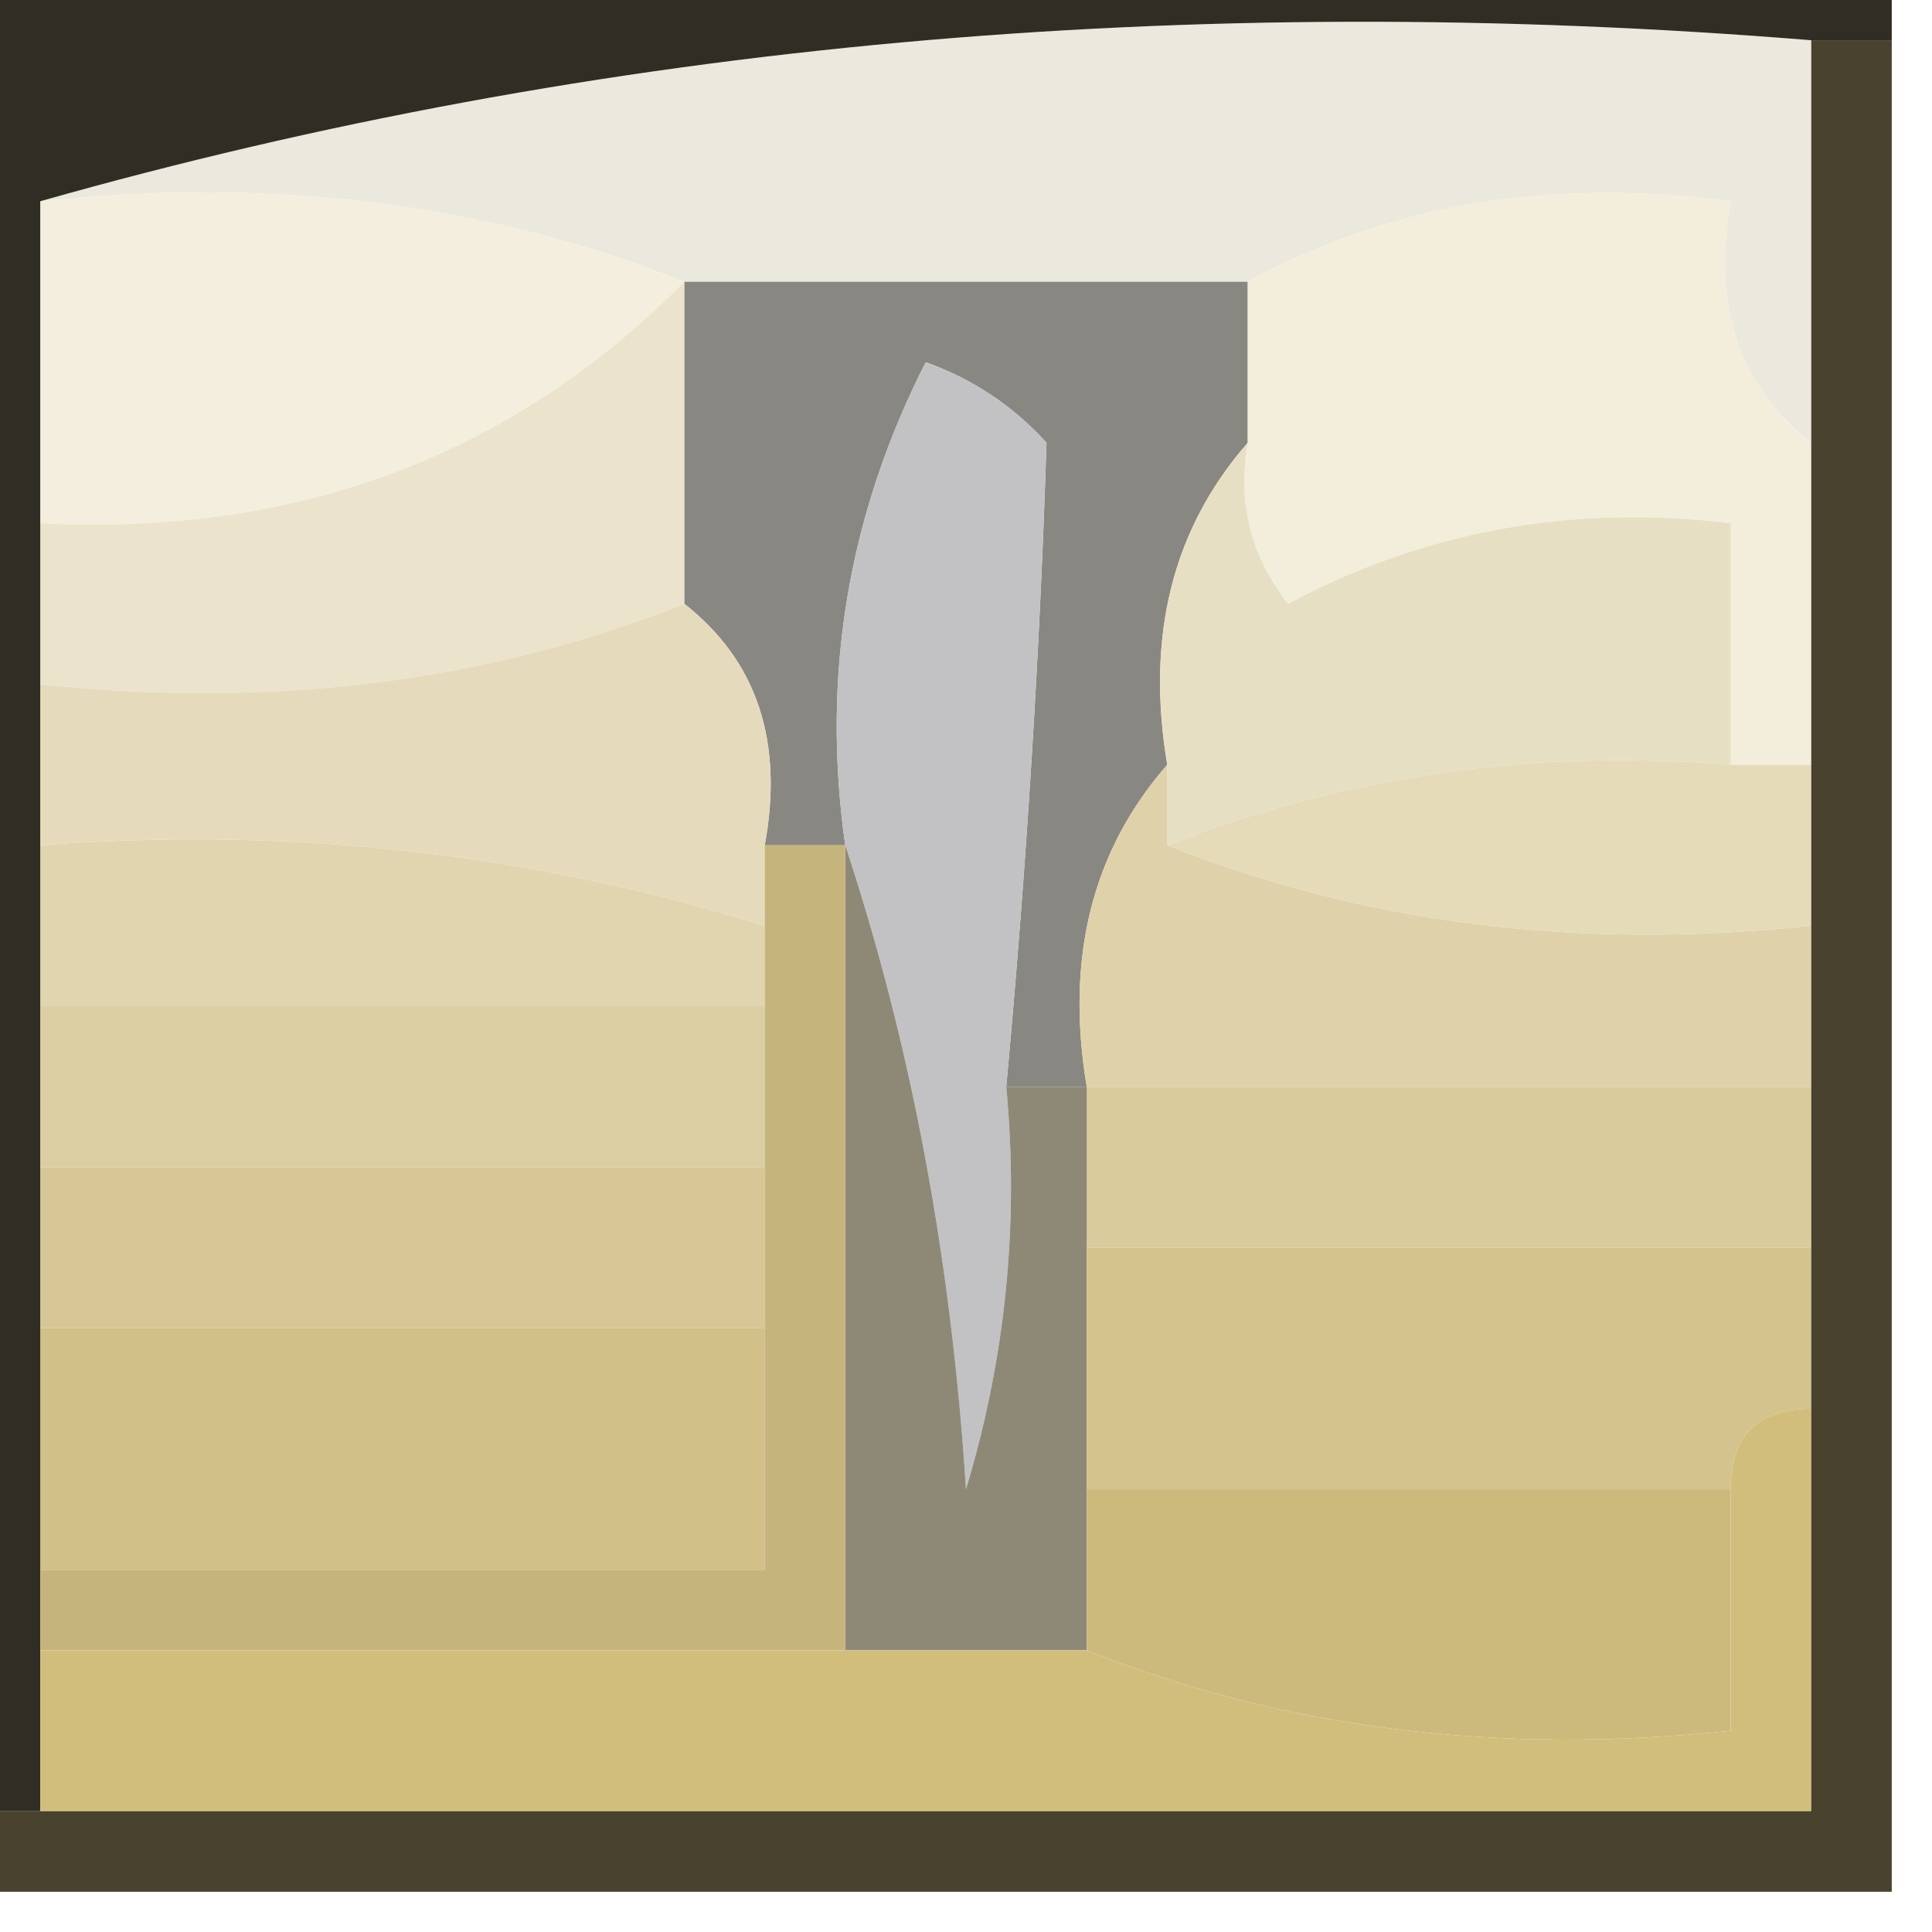 <?xml version="1.0" encoding="UTF-8"?>
<!DOCTYPE svg PUBLIC "-//W3C//DTD SVG 1.1//EN" "http://www.w3.org/Graphics/SVG/1.1/DTD/svg11.dtd">
<svg xmlns="http://www.w3.org/2000/svg" version="1.1" width="24px" height="24px" style="shape-rendering:geometricPrecision; text-rendering:geometricPrecision; image-rendering:optimizeQuality; fill-rule:evenodd; clip-rule:evenodd" xmlns:xlink="http://www.w3.org/1999/xlink">
<g><path style="opacity:1" fill="#ebe8dd" d="M 22.5,0.5 C 22.5,2.167 22.5,3.833 22.5,5.5C 21.596,4.791 21.263,3.791 21.5,2.5C 19.265,2.205 17.265,2.539 15.5,3.5C 13.167,3.5 10.833,3.5 8.5,3.5C 6.052,2.527 3.385,2.194 0.5,2.5C 7.424,0.537 14.757,-0.13 22.5,0.5 Z"/></g>
<g><path style="opacity:1" fill="#f4eedf" d="M 0.5,2.5 C 3.385,2.194 6.052,2.527 8.5,3.5C 6.358,5.662 3.691,6.662 0.5,6.5C 0.5,5.167 0.5,3.833 0.5,2.5 Z"/></g>
<g><path style="opacity:1" fill="#898782" d="M 8.5,3.5 C 10.833,3.5 13.167,3.5 15.5,3.5C 15.5,4.167 15.5,4.833 15.5,5.5C 14.566,6.568 14.232,7.901 14.5,9.5C 13.566,10.568 13.232,11.901 13.5,13.5C 13.167,13.5 12.833,13.5 12.5,13.5C 12.75,10.786 12.917,8.119 13,5.5C 12.586,5.043 12.086,4.709 11.5,4.5C 10.534,6.396 10.201,8.396 10.5,10.5C 10.167,10.5 9.833,10.5 9.5,10.5C 9.737,9.209 9.404,8.209 8.5,7.5C 8.5,6.167 8.5,4.833 8.5,3.5 Z"/></g>
<g><path style="opacity:1" fill="#f3eddb" d="M 22.5,5.5 C 22.5,6.833 22.5,8.167 22.5,9.5C 22.167,9.5 21.833,9.5 21.5,9.5C 21.5,8.5 21.5,7.5 21.5,6.5C 19.533,6.261 17.7,6.594 16,7.5C 15.536,6.906 15.369,6.239 15.5,5.5C 15.5,4.833 15.5,4.167 15.5,3.5C 17.265,2.539 19.265,2.205 21.5,2.5C 21.263,3.791 21.596,4.791 22.5,5.5 Z"/></g>
<g><path style="opacity:1" fill="#ebe3cc" d="M 8.5,3.5 C 8.5,4.833 8.5,6.167 8.5,7.5C 6.052,8.473 3.385,8.806 0.5,8.5C 0.5,7.833 0.5,7.167 0.5,6.5C 3.691,6.662 6.358,5.662 8.5,3.5 Z"/></g>
<g><path style="opacity:1" fill="#e7dfc3" d="M 15.5,5.5 C 15.369,6.239 15.536,6.906 16,7.5C 17.7,6.594 19.533,6.261 21.5,6.5C 21.5,7.5 21.5,8.5 21.5,9.5C 19.05,9.298 16.717,9.631 14.5,10.5C 14.5,10.167 14.5,9.833 14.5,9.5C 14.232,7.901 14.566,6.568 15.5,5.5 Z"/></g>
<g><path style="opacity:1" fill="#e5dbbc" d="M 8.5,7.5 C 9.404,8.209 9.737,9.209 9.5,10.5C 9.5,10.833 9.5,11.167 9.5,11.5C 6.609,10.598 3.609,10.264 0.5,10.5C 0.5,9.833 0.5,9.167 0.5,8.5C 3.385,8.806 6.052,8.473 8.5,7.5 Z"/></g>
<g><path style="opacity:1" fill="#e6dbb9" d="M 21.5,9.5 C 21.833,9.5 22.167,9.5 22.5,9.5C 22.5,10.167 22.5,10.833 22.5,11.5C 19.615,11.806 16.948,11.473 14.5,10.5C 16.717,9.631 19.05,9.298 21.5,9.5 Z"/></g>
<g><path style="opacity:1" fill="#e1d5b0" d="M 0.5,10.5 C 3.609,10.264 6.609,10.598 9.5,11.5C 9.5,11.833 9.5,12.167 9.5,12.5C 6.5,12.5 3.5,12.5 0.5,12.5C 0.5,11.833 0.5,11.167 0.5,10.5 Z"/></g>
<g><path style="opacity:1" fill="#c2c2c4" d="M 12.5,13.5 C 12.66,15.199 12.493,16.866 12,18.5C 11.817,15.635 11.317,12.969 10.5,10.5C 10.201,8.396 10.534,6.396 11.5,4.5C 12.086,4.709 12.586,5.043 13,5.5C 12.917,8.119 12.75,10.786 12.5,13.5 Z"/></g>
<g><path style="opacity:1" fill="#dfd2aa" d="M 14.5,9.5 C 14.5,9.833 14.5,10.167 14.5,10.5C 16.948,11.473 19.615,11.806 22.5,11.5C 22.5,12.167 22.5,12.833 22.5,13.5C 19.5,13.5 16.5,13.5 13.5,13.5C 13.232,11.901 13.566,10.568 14.5,9.5 Z"/></g>
<g><path style="opacity:1" fill="#dbcea2" d="M 0.5,12.5 C 3.5,12.5 6.5,12.5 9.5,12.5C 9.5,13.167 9.5,13.833 9.5,14.5C 6.5,14.5 3.5,14.5 0.5,14.5C 0.5,13.833 0.5,13.167 0.5,12.5 Z"/></g>
<g><path style="opacity:1" fill="#d9cb9c" d="M 13.5,13.5 C 16.5,13.5 19.5,13.5 22.5,13.5C 22.5,14.167 22.5,14.833 22.5,15.5C 19.5,15.5 16.5,15.5 13.5,15.5C 13.5,14.833 13.5,14.167 13.5,13.5 Z"/></g>
<g><path style="opacity:1" fill="#d7c796" d="M 0.5,14.5 C 3.5,14.5 6.5,14.5 9.5,14.5C 9.5,15.167 9.5,15.833 9.5,16.5C 6.5,16.5 3.5,16.5 0.5,16.5C 0.5,15.833 0.5,15.167 0.5,14.5 Z"/></g>
<g><path style="opacity:1" fill="#8e8977" d="M 10.5,10.5 C 11.317,12.969 11.817,15.635 12,18.5C 12.493,16.866 12.66,15.199 12.5,13.5C 12.833,13.5 13.167,13.5 13.5,13.5C 13.5,14.167 13.5,14.833 13.5,15.5C 13.5,16.5 13.5,17.5 13.5,18.5C 13.5,19.167 13.5,19.833 13.5,20.5C 12.5,20.5 11.5,20.5 10.5,20.5C 10.5,17.167 10.5,13.833 10.5,10.5 Z"/></g>
<g><path style="opacity:1" fill="#d4c38d" d="M 13.5,15.5 C 16.5,15.5 19.5,15.5 22.5,15.5C 22.5,16.167 22.5,16.833 22.5,17.5C 21.833,17.5 21.5,17.833 21.5,18.5C 18.833,18.5 16.167,18.5 13.5,18.5C 13.5,17.5 13.5,16.5 13.5,15.5 Z"/></g>
<g><path style="opacity:1" fill="#d1c087" d="M 0.5,16.5 C 3.5,16.5 6.5,16.5 9.5,16.5C 9.5,17.5 9.5,18.5 9.5,19.5C 6.5,19.5 3.5,19.5 0.5,19.5C 0.5,18.5 0.5,17.5 0.5,16.5 Z"/></g>
<g><path style="opacity:1" fill="#302d24" d="M -0.5,-0.5 C 7.5,-0.5 15.5,-0.5 23.5,-0.5C 23.5,-0.167 23.5,0.167 23.5,0.5C 23.167,0.5 22.833,0.5 22.5,0.5C 14.757,-0.13 7.424,0.537 0.5,2.5C 0.5,3.833 0.5,5.167 0.5,6.5C 0.5,7.167 0.5,7.833 0.5,8.5C 0.5,9.167 0.5,9.833 0.5,10.5C 0.5,11.167 0.5,11.833 0.5,12.5C 0.5,13.167 0.5,13.833 0.5,14.5C 0.5,15.167 0.5,15.833 0.5,16.5C 0.5,17.5 0.5,18.5 0.5,19.5C 0.5,19.833 0.5,20.167 0.5,20.5C 0.5,21.167 0.5,21.833 0.5,22.5C 0.167,22.5 -0.167,22.5 -0.5,22.5C -0.5,14.833 -0.5,7.167 -0.5,-0.5 Z"/></g>
<g><path style="opacity:1" fill="#c6b47d" d="M 9.5,10.5 C 9.833,10.5 10.167,10.5 10.5,10.5C 10.5,13.833 10.5,17.167 10.5,20.5C 7.167,20.5 3.833,20.5 0.5,20.5C 0.5,20.167 0.5,19.833 0.5,19.5C 3.5,19.5 6.5,19.5 9.5,19.5C 9.5,18.5 9.5,17.5 9.5,16.5C 9.5,15.833 9.5,15.167 9.5,14.5C 9.5,13.833 9.5,13.167 9.5,12.5C 9.5,12.167 9.5,11.833 9.5,11.5C 9.5,11.167 9.5,10.833 9.5,10.5 Z"/></g>
<g><path style="opacity:1" fill="#ccba7d" d="M 13.5,18.5 C 16.167,18.5 18.833,18.5 21.5,18.5C 21.5,19.5 21.5,20.5 21.5,21.5C 18.615,21.806 15.948,21.473 13.5,20.5C 13.5,19.833 13.5,19.167 13.5,18.5 Z"/></g>
<g><path style="opacity:1" fill="#d2be7c" d="M 22.5,17.5 C 22.5,19.167 22.5,20.833 22.5,22.5C 15.167,22.5 7.833,22.5 0.5,22.5C 0.5,21.833 0.5,21.167 0.5,20.5C 3.833,20.5 7.167,20.5 10.5,20.5C 11.5,20.5 12.5,20.5 13.5,20.5C 15.948,21.473 18.615,21.806 21.5,21.5C 21.5,20.5 21.5,19.5 21.5,18.5C 21.5,17.833 21.833,17.5 22.5,17.5 Z"/></g>
<g><path style="opacity:1" fill="#49422f" d="M 22.5,0.5 C 22.833,0.5 23.167,0.5 23.5,0.5C 23.5,8.167 23.5,15.833 23.5,23.5C 15.5,23.5 7.5,23.5 -0.5,23.5C -0.5,23.167 -0.5,22.833 -0.5,22.5C -0.167,22.5 0.167,22.5 0.5,22.5C 7.833,22.5 15.167,22.5 22.5,22.5C 22.5,20.833 22.5,19.167 22.5,17.5C 22.5,16.833 22.5,16.167 22.5,15.5C 22.5,14.833 22.5,14.167 22.5,13.5C 22.5,12.833 22.5,12.167 22.5,11.5C 22.5,10.833 22.5,10.167 22.5,9.5C 22.5,8.167 22.5,6.833 22.5,5.5C 22.5,3.833 22.5,2.167 22.5,0.5 Z"/></g>
</svg>
